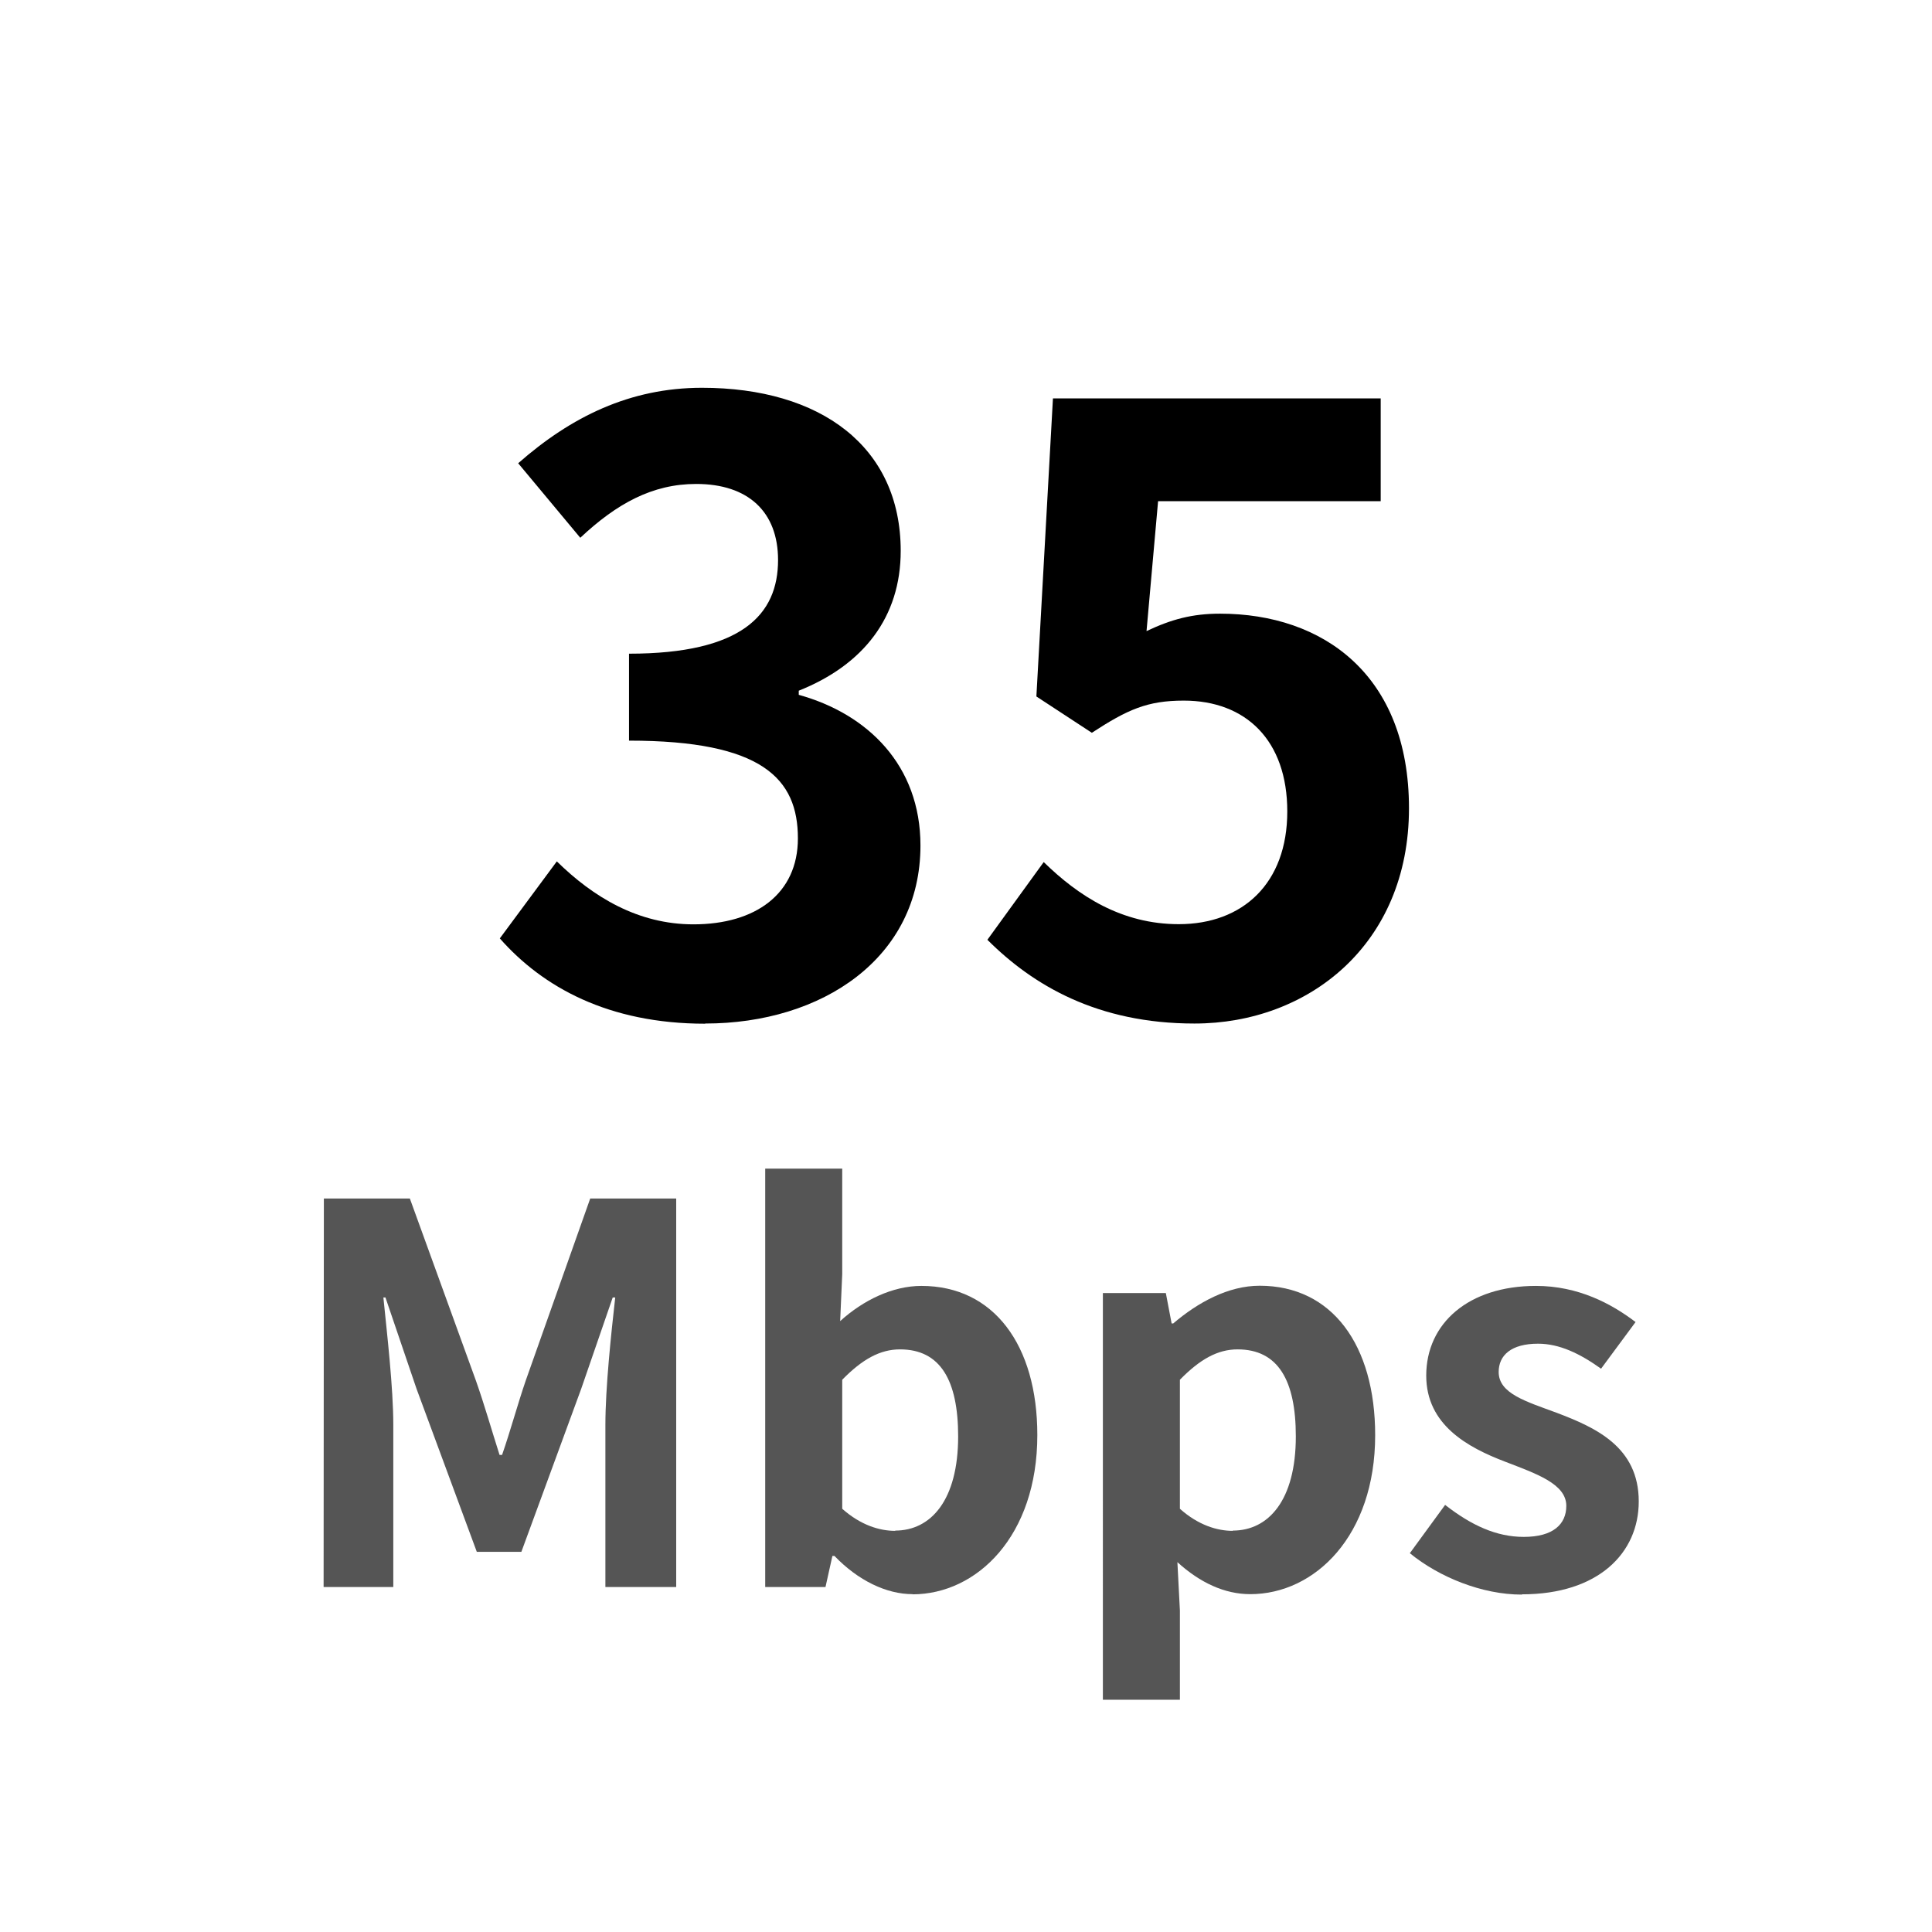 <svg height="224" viewBox="0 0 224 224" width="224" xmlns="http://www.w3.org/2000/svg"><path d="m81.76 118.67c13.55 0 24.96-7.58 24.96-20.64 0-9.31-6.13-15.26-14.11-17.47v-.48c7.5-2.99 11.82-8.53 11.82-16.21 0-12.11-9.31-18.91-23.04-18.91-8.35 0-15.18 3.36-21.31 8.75l7.2 8.64c4.21-3.95 8.35-6.24 13.44-6.24 6.05 0 9.49 3.25 9.49 8.82 0 6.35-4.21 10.86-17.28 10.86v10.08c15.47 0 19.58 4.42 19.58 11.33 0 6.43-4.91 9.97-12.11 9.97-6.43 0-11.63-3.17-15.84-7.3l-6.61 8.93c4.98 5.65 12.59 9.89 23.81 9.89zm0 0"/><path d="m138.51 118.67c13.14 0 24.85-9.12 24.85-24.96 0-15.47-9.97-22.56-21.9-22.56-3.25 0-5.65.66-8.53 2.02l1.34-15.06h25.81v-11.92h-38l-1.92 34.56 6.43 4.21c4.13-2.69 6.42-3.73 10.66-3.73 7.2 0 12 4.61 12 12.85 0 8.35-5.17 13.07-12.58 13.07-6.62 0-11.63-3.26-15.66-7.2l-6.53 9.01c5.28 5.28 12.77 9.71 24 9.71zm0 0"/><g fill="#555"><path d="m37.52 184h8.08v-18.8c0-4.27-.72-10.51-1.15-14.77h.24l3.6 10.58 6.99 18.91h5.17l6.94-18.91 3.65-10.58h.29c-.48 4.26-1.14 10.5-1.14 14.77v18.8h8.21v-45.04h-9.97l-7.47 21.09c-.96 2.8-1.76 5.79-2.75 8.64h-.29c-.91-2.85-1.76-5.84-2.75-8.64l-7.65-21.09h-9.97zm0 0"/><path d="m105.79 184.85c7.46 0 14.48-6.74 14.48-18.47 0-10.41-5.04-17.29-13.44-17.29-3.34 0-6.75 1.66-9.42 4.08l.24-5.46v-12.22h-8.93v48.51h6.99l.8-3.6h.24c2.74 2.85 6.02 4.43 9.06 4.43zm-2-7.36c-1.82 0-4-.66-6.14-2.56v-14.96c2.32-2.37 4.38-3.52 6.7-3.52 4.69 0 6.74 3.6 6.74 10.09 0 7.41-3.17 10.92-7.3 10.92zm0 0"/><path d="m127.87 197.07h8.93v-10.35l-.29-5.6c2.61 2.37 5.46 3.71 8.45 3.71 7.47 0 14.48-6.75 14.48-18.43 0-10.45-4.99-17.33-13.39-17.33-3.65 0-7.17 1.94-10.02 4.37h-.19l-.67-3.52h-7.3zm15.06-19.58c-1.81 0-4-.66-6.13-2.56v-14.96c2.32-2.37 4.37-3.52 6.69-3.52 4.7 0 6.75 3.6 6.75 10.09 0 7.41-3.17 10.92-7.31 10.92zm0 0"/><path d="m176.45 184.85c8.88 0 13.55-4.8 13.55-10.77 0-6.32-4.99-8.56-9.49-10.27-3.6-1.33-6.75-2.24-6.75-4.74 0-1.95 1.47-3.28 4.56-3.28 2.48 0 4.85 1.14 7.31 2.9l4-5.41c-2.8-2.13-6.64-4.19-11.55-4.19-7.79 0-12.72 4.32-12.72 10.4 0 5.71 4.8 8.32 9.12 9.97 3.6 1.39 7.12 2.57 7.12 5.13 0 2.13-1.52 3.6-4.93 3.6-3.18 0-6.08-1.34-9.12-3.71l-4.09 5.6c3.42 2.8 8.41 4.8 12.97 4.8zm0 0"/></g></svg>